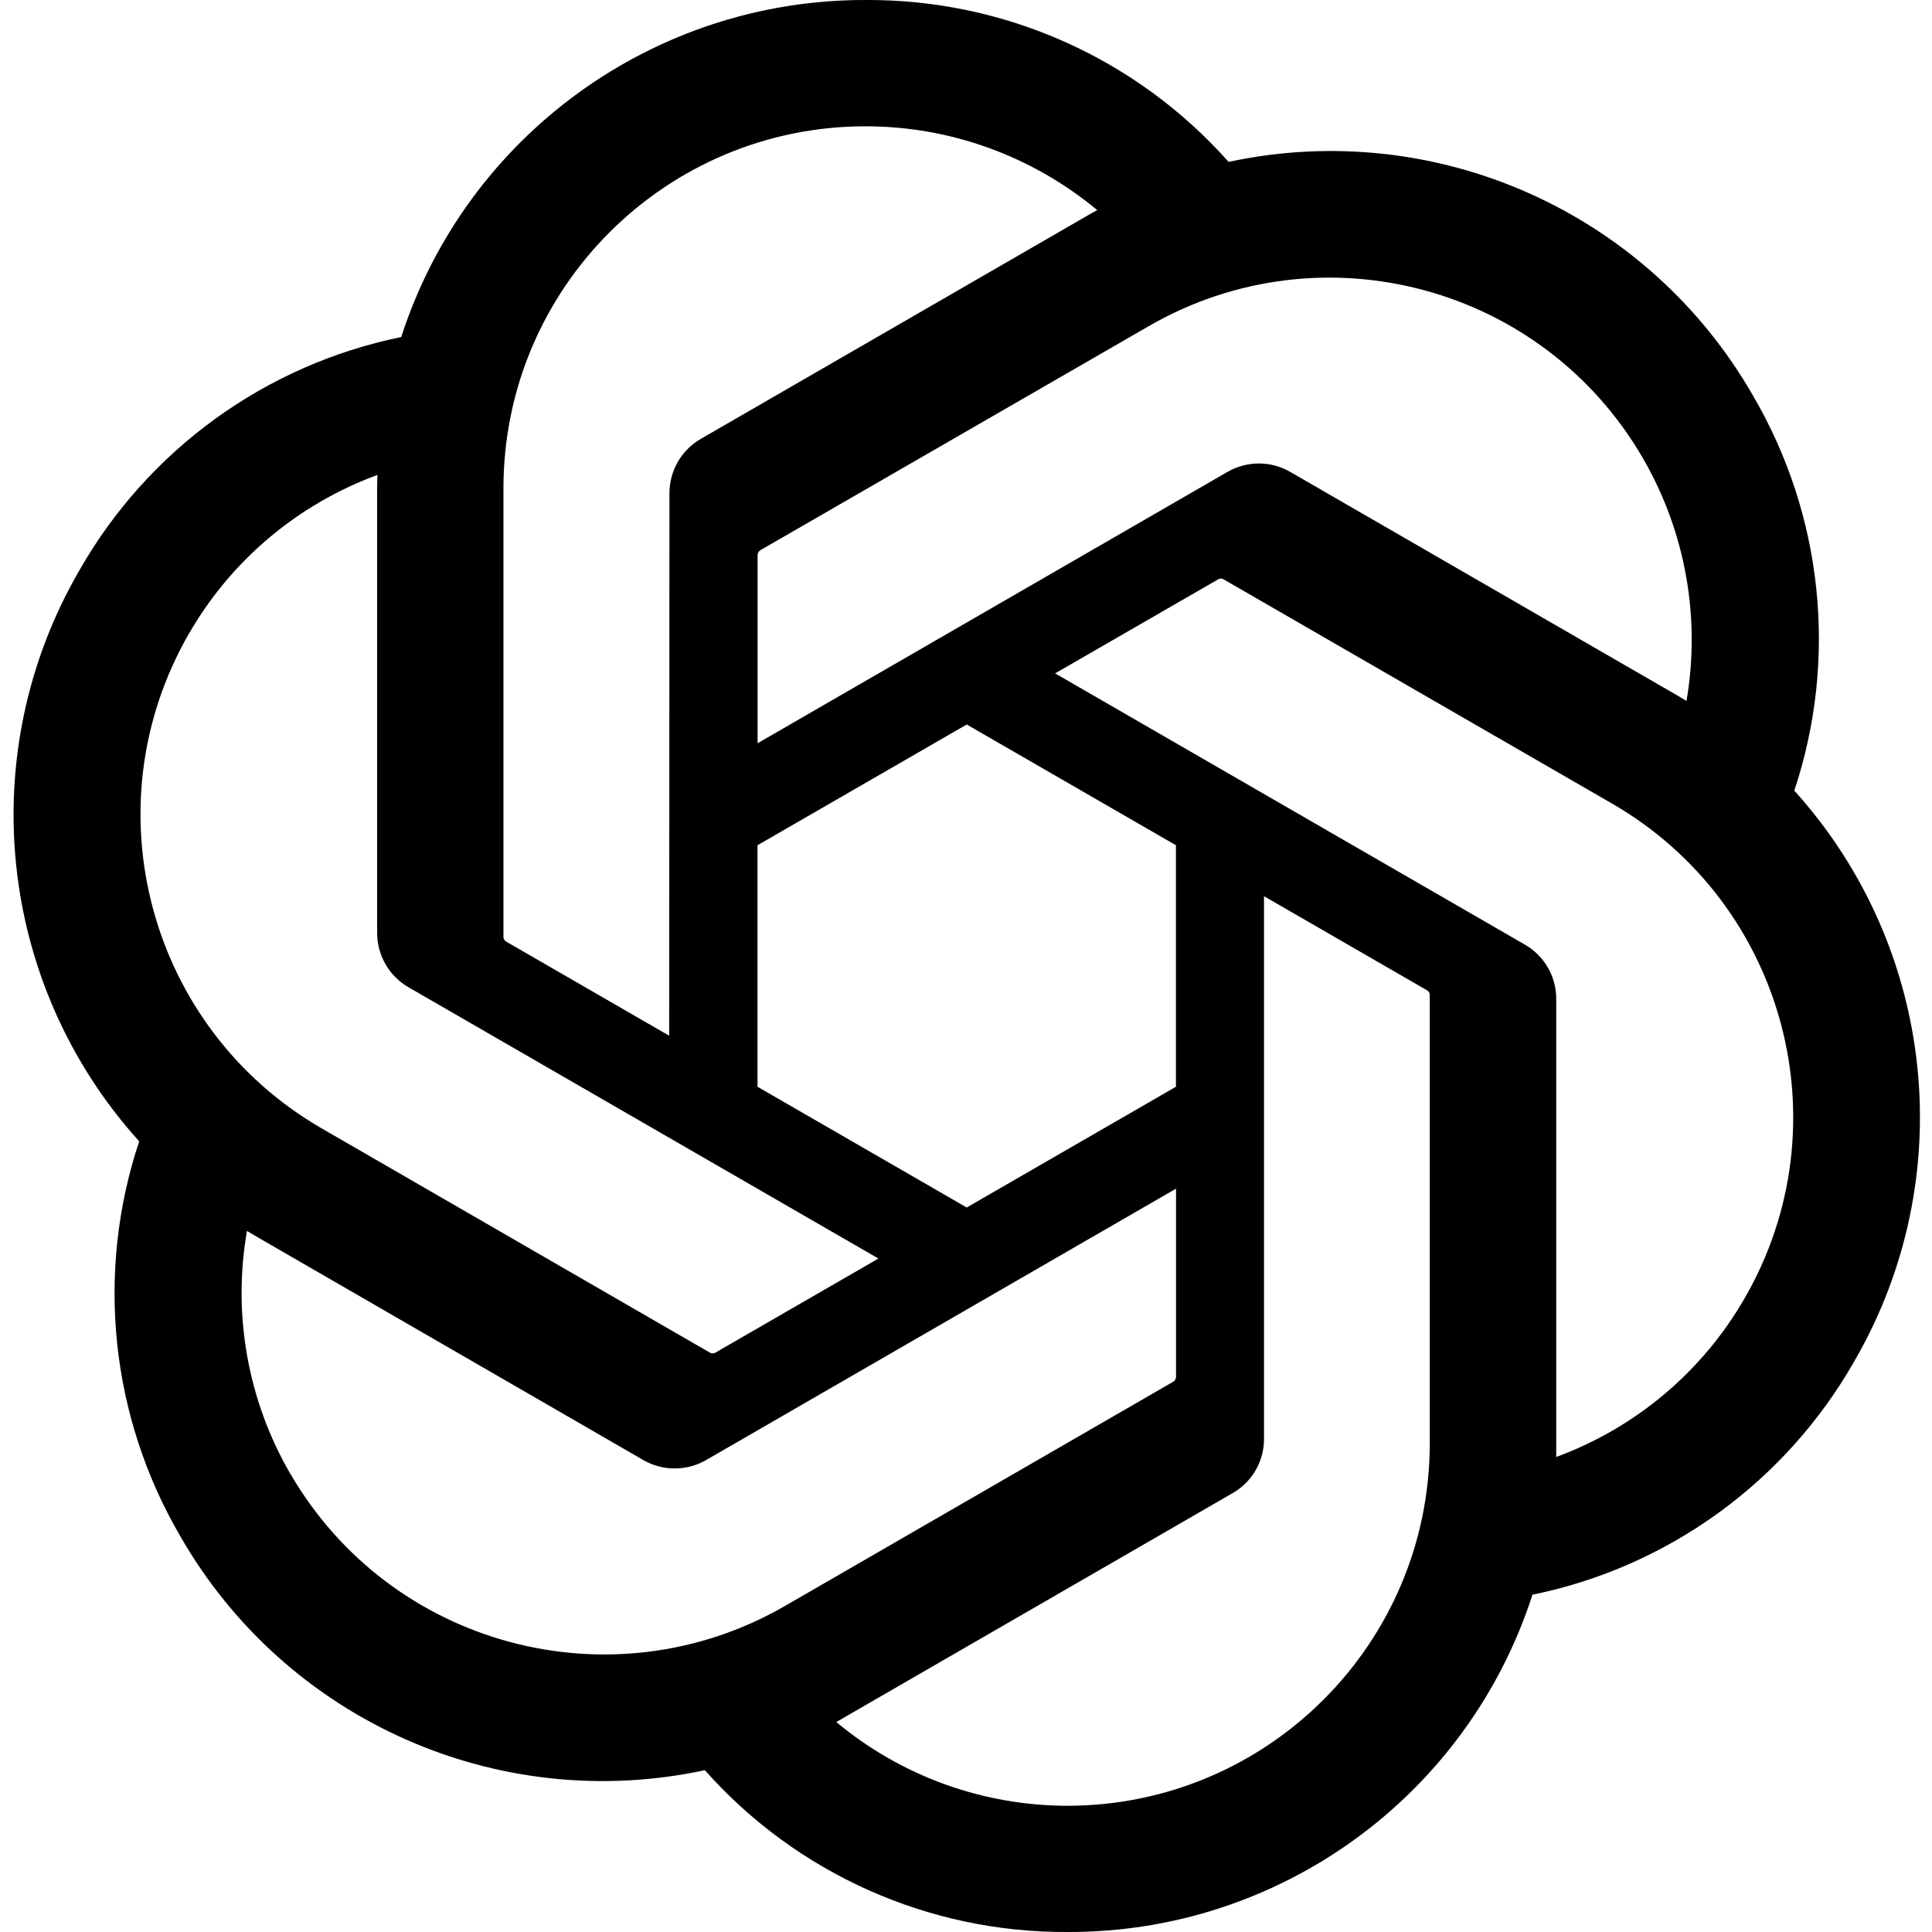 <svg width="24" height="24" viewBox="0 0 24 24" fill="none" xmlns="http://www.w3.org/2000/svg">
<g clip-path="url(#clip0_1_14)">
<path d="M22.289 9.823C22.833 8.189 22.646 6.399 21.775 4.912C20.466 2.632 17.833 1.459 15.262 2.011C14.118 0.722 12.475 -0.01 10.752 0C8.124 -0.006 5.792 1.686 4.984 4.187C3.295 4.532 1.838 5.589 0.985 7.087C-0.334 9.361 -0.033 12.228 1.729 14.178C1.185 15.812 1.372 17.602 2.243 19.089C3.553 21.369 6.185 22.542 8.756 21.99C9.899 23.278 11.543 24.011 13.266 24C15.896 24.007 18.228 22.313 19.037 19.81C20.725 19.465 22.182 18.408 23.035 16.91C24.353 14.636 24.051 11.772 22.29 9.822L22.289 9.823ZM13.268 22.432C12.215 22.433 11.196 22.065 10.388 21.391C10.425 21.371 10.489 21.336 10.53 21.31L15.309 18.55C15.554 18.412 15.704 18.151 15.702 17.87V11.133L17.722 12.299C17.744 12.309 17.758 12.33 17.761 12.354V17.934C17.758 20.415 15.749 22.426 13.268 22.432ZM3.604 18.304C3.077 17.394 2.887 16.326 3.068 15.291C3.103 15.312 3.166 15.35 3.21 15.375L7.989 18.136C8.231 18.277 8.531 18.277 8.774 18.136L14.609 14.766V17.099C14.61 17.123 14.599 17.146 14.58 17.161L9.749 19.951C7.598 21.19 4.85 20.453 3.605 18.304H3.604ZM2.347 7.872C2.872 6.96 3.7 6.263 4.688 5.9C4.688 5.942 4.685 6.014 4.685 6.065V11.586C4.684 11.867 4.834 12.127 5.078 12.266L10.912 15.634L8.892 16.8C8.872 16.814 8.846 16.816 8.824 16.806L3.992 14.015C1.845 12.771 1.108 10.024 2.346 7.873L2.347 7.872ZM18.942 11.734L13.107 8.365L15.127 7.2C15.147 7.186 15.173 7.184 15.195 7.194L20.027 9.983C22.178 11.226 22.915 13.977 21.672 16.128C21.147 17.039 20.319 17.736 19.332 18.099V12.414C19.335 12.133 19.185 11.874 18.942 11.734H18.942ZM20.952 8.709C20.916 8.687 20.854 8.649 20.81 8.624L16.031 5.864C15.789 5.722 15.489 5.722 15.245 5.864L9.411 9.233V6.9C9.41 6.876 9.421 6.853 9.44 6.838L14.271 4.051C16.422 2.81 19.173 3.548 20.414 5.701C20.938 6.61 21.128 7.674 20.95 8.709H20.952ZM8.313 12.866L6.293 11.7C6.271 11.689 6.257 11.668 6.254 11.644V6.065C6.255 3.581 8.27 1.568 10.754 1.569C11.805 1.569 12.822 1.938 13.63 2.61C13.593 2.63 13.53 2.665 13.488 2.69L8.709 5.45C8.465 5.589 8.315 5.849 8.316 6.13L8.313 12.864V12.866ZM9.41 10.5L12.009 9L14.608 10.5V13.5L12.009 15L9.41 13.5V10.5Z" fill="black"/>
</g>
<defs>
<clipPath id="clip0_1_14">
<rect width="24" height="24" fill="white"/>
</clipPath>
</defs>
</svg>
